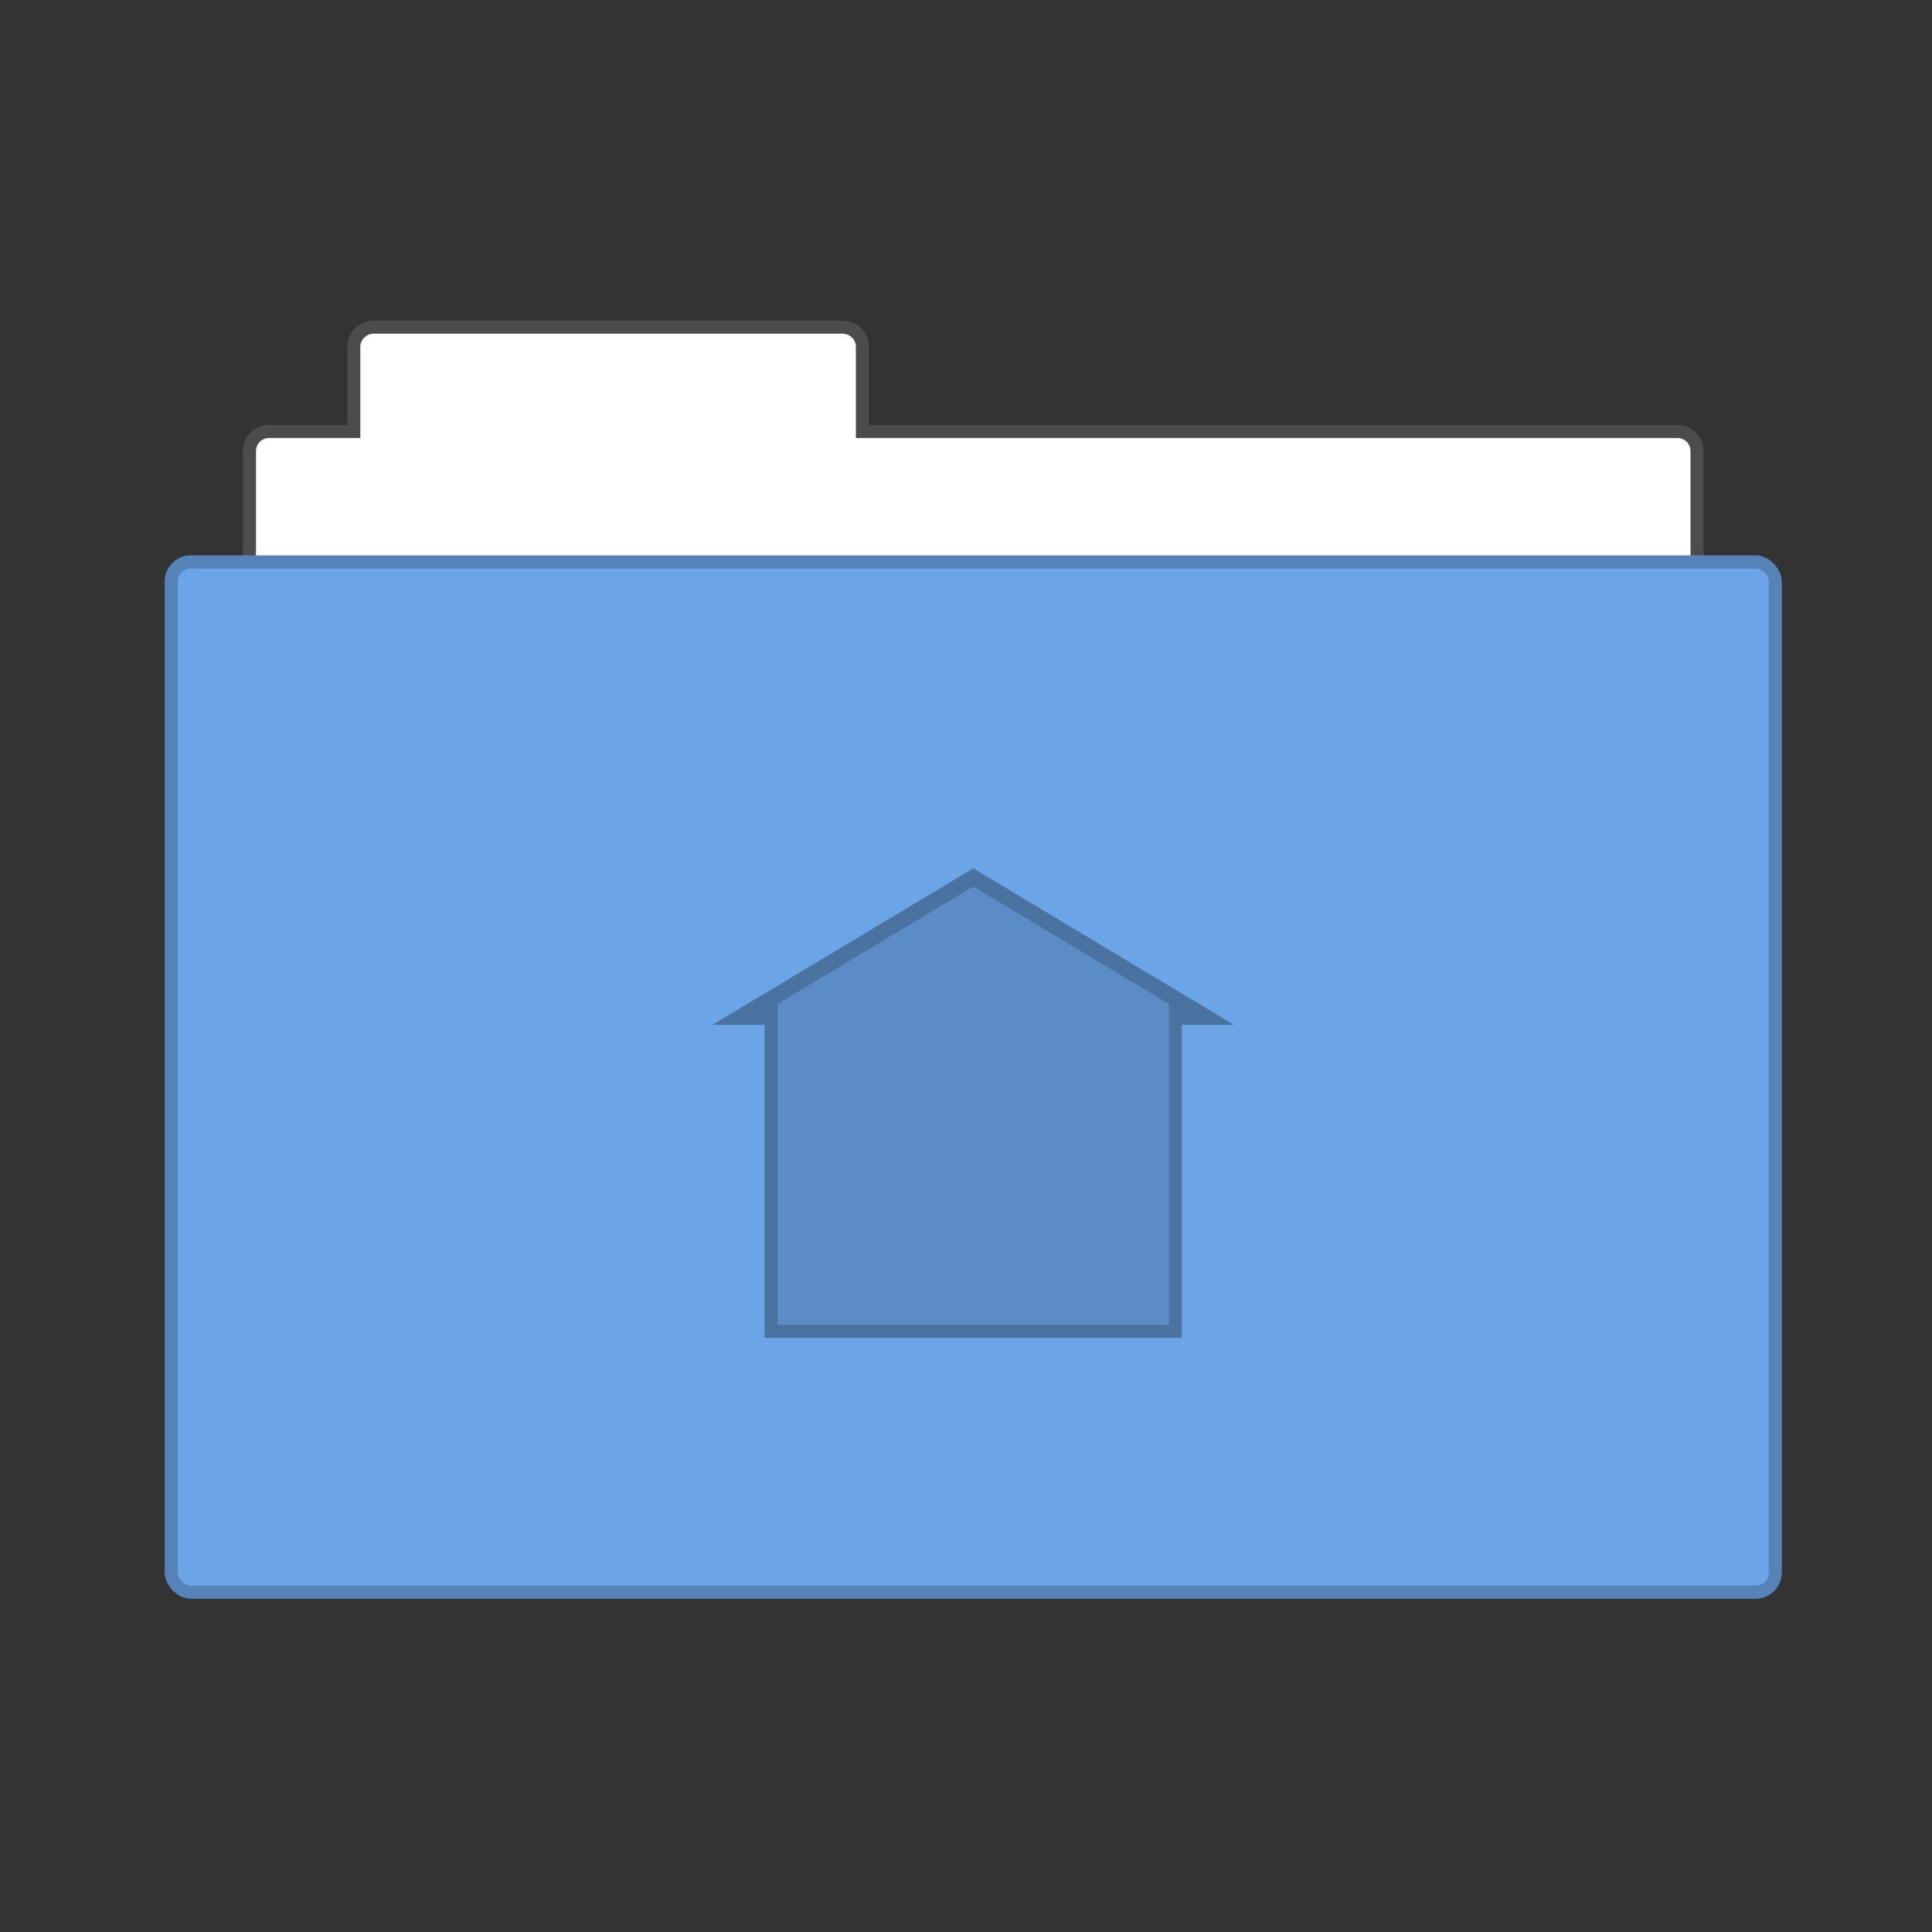 <?xml version="1.0" encoding="UTF-8" standalone="no"?>
<svg
   xmlns:osb="http://www.openswatchbook.org/uri/2009/osb"
   xmlns:dc="http://purl.org/dc/elements/1.1/"
   xmlns:cc="http://creativecommons.org/ns#"
   xmlns:rdf="http://www.w3.org/1999/02/22-rdf-syntax-ns#"
   xmlns:svg="http://www.w3.org/2000/svg"
   xmlns="http://www.w3.org/2000/svg"
   xmlns:xlink="http://www.w3.org/1999/xlink"
   xmlns:sodipodi="http://sodipodi.sourceforge.net/DTD/sodipodi-0.dtd"
   xmlns:inkscape="http://www.inkscape.org/namespaces/inkscape"
   id="svg2"
   version="1.1"
   inkscape:version="1.0.1 (3bc2e813f5, 2020-09-07, custom)"
   width="48"
   height="48"
   sodipodi:docname="system-file-manager.svg">
  <rect width="100%" height="100%" fill="#333333" stroke="none"/>
  <style
     id="style1800"></style>
  <defs
     id="defs6">
    <linearGradient
       inkscape:collect="always"
       id="linearGradient4297">
      <stop
         style="stop-color:#000000;stop-opacity:0.51"
         offset="0"
         id="stop4299" />
      <stop
         style="stop-color:#000000;stop-opacity:0.392"
         offset="1"
         id="stop4301" />
    </linearGradient>
    <linearGradient
       gradientTransform="matrix(0,0.477,0.477,0,1.231,0.031)"
       gradientUnits="userSpaceOnUse"
       xlink:href="#linearGradient4362"
       id="linearGradient3315-5"
       y2="23"
       x2="47.5"
       y1="23"
       x1="3.5" />
    <linearGradient
       id="linearGradient4362">
      <stop
         offset="0"
         style="stop-color:#ffffff;stop-opacity:0.49"
         id="stop4364" />
      <stop
         offset="1"
         style="stop-color:#ffffff;stop-opacity:1"
         id="stop4366" />
    </linearGradient>
    <linearGradient
       gradientTransform="matrix(0.337,0.337,-0.337,0.337,11.353,-4.164)"
       gradientUnits="userSpaceOnUse"
       xlink:href="#linearGradient4362"
       id="linearGradient3308-4"
       y2="27.243"
       x2="4.287"
       y1="23.707"
       x1="46.006" />
    <linearGradient
       gradientTransform="matrix(0.337,-0.337,-0.337,-0.337,11.265,28.593)"
       gradientUnits="userSpaceOnUse"
       xlink:href="#linearGradient4362"
       id="linearGradient3304-2"
       y2="24.414"
       x2="2.873"
       y1="25.828"
       x1="48.127" />
    <linearGradient
       gradientTransform="matrix(0.477,0,0,-0.477,0.04,23.163)"
       gradientUnits="userSpaceOnUse"
       xlink:href="#linearGradient4362"
       id="linearGradient3297-1"
       y2="23"
       x2="47.5"
       y1="23"
       x1="4.49" />
    <linearGradient
       gradientTransform="matrix(0,0.647,0.647,0,1.139,-0.489)"
       gradientUnits="userSpaceOnUse"
       xlink:href="#linearGradient4362"
       id="linearGradient3315"
       y2="23"
       x2="47.5"
       y1="23"
       x1="3.5" />
    <linearGradient
       gradientTransform="matrix(0.457,0.457,-0.457,0.457,14.869,-6.176)"
       gradientUnits="userSpaceOnUse"
       xlink:href="#linearGradient4362"
       id="linearGradient3308"
       y2="27.243"
       x2="4.287"
       y1="23.707"
       x1="46.006" />
    <linearGradient
       gradientTransform="matrix(0.457,-0.457,-0.457,-0.457,14.749,38.235)"
       gradientUnits="userSpaceOnUse"
       xlink:href="#linearGradient4362"
       id="linearGradient3304"
       y2="24.414"
       x2="2.873"
       y1="25.828"
       x1="48.127" />
    <linearGradient
       gradientTransform="matrix(0.647,0,0,-0.647,-0.478,30.873)"
       gradientUnits="userSpaceOnUse"
       xlink:href="#linearGradient4362"
       id="linearGradient3297"
       y2="23"
       x2="47.5"
       y1="23"
       x1="4.49" />
    <linearGradient
       gradientTransform="matrix(0.337,0.337,-0.337,0.337,11.353,-4.164)"
       gradientUnits="userSpaceOnUse"
       xlink:href="#linearGradient4362"
       id="linearGradient5934"
       y2="27.243"
       x2="4.287"
       y1="23.707"
       x1="46.006" />
    <linearGradient
       gradientTransform="matrix(0.337,-0.337,-0.337,-0.337,11.265,28.593)"
       gradientUnits="userSpaceOnUse"
       xlink:href="#linearGradient4362"
       id="linearGradient5936"
       y2="24.414"
       x2="2.873"
       y1="25.828"
       x1="48.127" />
    <linearGradient
       gradientTransform="matrix(0.477,0,0,-0.477,0.04,23.163)"
       gradientUnits="userSpaceOnUse"
       xlink:href="#linearGradient4362"
       id="linearGradient5938"
       y2="23"
       x2="47.5"
       y1="23"
       x1="4.49" />
    <linearGradient
       inkscape:collect="always"
       xlink:href="#linearGradient4362"
       id="linearGradient5940"
       gradientUnits="userSpaceOnUse"
       gradientTransform="matrix(0,0.477,0.477,0,1.231,0.031)"
       x1="3.5"
       y1="23"
       x2="47.5"
       y2="23" />
    <linearGradient
       inkscape:collect="always"
       xlink:href="#linearGradient4362"
       id="linearGradient5942"
       gradientUnits="userSpaceOnUse"
       gradientTransform="matrix(0.337,0.337,-0.337,0.337,11.353,-4.164)"
       x1="46.006"
       y1="23.707"
       x2="4.287"
       y2="27.243" />
    <linearGradient
       inkscape:collect="always"
       xlink:href="#linearGradient4362"
       id="linearGradient5944"
       gradientUnits="userSpaceOnUse"
       gradientTransform="matrix(0.337,-0.337,-0.337,-0.337,11.265,28.593)"
       x1="48.127"
       y1="25.828"
       x2="2.873"
       y2="24.414" />
    <linearGradient
       inkscape:collect="always"
       xlink:href="#linearGradient4362"
       id="linearGradient5946"
       gradientUnits="userSpaceOnUse"
       gradientTransform="matrix(0.477,0,0,-0.477,0.04,23.163)"
       x1="4.49"
       y1="23"
       x2="47.5"
       y2="23" />
    <linearGradient
       inkscape:collect="always"
       xlink:href="#linearGradient4362"
       id="linearGradient5375"
       gradientUnits="userSpaceOnUse"
       gradientTransform="matrix(0,0.477,0.477,0,1.231,0.031)"
       x1="3.5"
       y1="23"
       x2="47.5"
       y2="23" />
    <linearGradient
       inkscape:collect="always"
       xlink:href="#linearGradient4362"
       id="linearGradient5383"
       gradientUnits="userSpaceOnUse"
       gradientTransform="matrix(0.337,0.337,-0.337,0.337,11.353,-4.164)"
       x1="46.006"
       y1="23.707"
       x2="4.287"
       y2="27.243" />
    <linearGradient
       inkscape:collect="always"
       xlink:href="#linearGradient4362"
       id="linearGradient5391"
       gradientUnits="userSpaceOnUse"
       gradientTransform="matrix(0.337,-0.337,-0.337,-0.337,11.265,28.593)"
       x1="48.127"
       y1="25.828"
       x2="2.873"
       y2="24.414" />
    <linearGradient
       inkscape:collect="always"
       xlink:href="#linearGradient4362"
       id="linearGradient5399"
       gradientUnits="userSpaceOnUse"
       gradientTransform="matrix(0.477,0,0,-0.477,0.04,23.163)"
       x1="4.49"
       y1="23"
       x2="47.5"
       y2="23" />
    <linearGradient
       gradientTransform="matrix(0,0.647,0.647,0,1.139,-0.489)"
       gradientUnits="userSpaceOnUse"
       xlink:href="#linearGradient4362"
       id="linearGradient5952"
       y2="23"
       x2="47.5"
       y1="23"
       x1="3.5" />
    <linearGradient
       gradientTransform="matrix(0.457,0.457,-0.457,0.457,14.869,-6.176)"
       gradientUnits="userSpaceOnUse"
       xlink:href="#linearGradient4362"
       id="linearGradient5954"
       y2="27.243"
       x2="4.287"
       y1="23.707"
       x1="46.006" />
    <linearGradient
       gradientTransform="matrix(0.457,-0.457,-0.457,-0.457,14.749,38.235)"
       gradientUnits="userSpaceOnUse"
       xlink:href="#linearGradient4362"
       id="linearGradient5956"
       y2="24.414"
       x2="2.873"
       y1="25.828"
       x1="48.127" />
    <linearGradient
       gradientTransform="matrix(0.647,0,0,-0.647,-0.478,30.873)"
       gradientUnits="userSpaceOnUse"
       xlink:href="#linearGradient4362"
       id="linearGradient5958"
       y2="23"
       x2="47.5"
       y1="23"
       x1="4.49" />
    <linearGradient
       inkscape:collect="always"
       xlink:href="#linearGradient4362"
       id="linearGradient5960"
       gradientUnits="userSpaceOnUse"
       gradientTransform="matrix(0,0.914,0.914,0,2.989,0.688)"
       x1="3.5"
       y1="23"
       x2="47.5"
       y2="23" />
    <linearGradient
       inkscape:collect="always"
       xlink:href="#linearGradient4362"
       id="linearGradient5962"
       gradientUnits="userSpaceOnUse"
       gradientTransform="matrix(0.646,0.646,-0.646,0.646,22.4,-7.352)"
       x1="46.006"
       y1="23.707"
       x2="4.287"
       y2="27.243" />
    <linearGradient
       inkscape:collect="always"
       xlink:href="#linearGradient4362"
       id="linearGradient5964"
       gradientUnits="userSpaceOnUse"
       gradientTransform="matrix(0.646,-0.646,-0.646,-0.646,22.231,55.437)"
       x1="48.127"
       y1="25.828"
       x2="2.873"
       y2="24.414" />
    <linearGradient
       inkscape:collect="always"
       xlink:href="#linearGradient4362"
       id="linearGradient5966"
       gradientUnits="userSpaceOnUse"
       gradientTransform="matrix(0.914,0,0,-0.914,0.704,45.027)"
       x1="4.49"
       y1="23"
       x2="47.5"
       y2="23" />
    <linearGradient
       inkscape:collect="always"
       xlink:href="#linearGradient4362"
       id="linearGradient5968"
       gradientUnits="userSpaceOnUse"
       gradientTransform="matrix(0,0.914,0.914,0,2.989,0.688)"
       x1="3.5"
       y1="23"
       x2="47.5"
       y2="23" />
    <linearGradient
       inkscape:collect="always"
       xlink:href="#linearGradient4362"
       id="linearGradient5970"
       gradientUnits="userSpaceOnUse"
       gradientTransform="matrix(0.646,0.646,-0.646,0.646,22.4,-7.352)"
       x1="46.006"
       y1="23.707"
       x2="4.287"
       y2="27.243" />
    <linearGradient
       inkscape:collect="always"
       xlink:href="#linearGradient4362"
       id="linearGradient5972"
       gradientUnits="userSpaceOnUse"
       gradientTransform="matrix(0.646,-0.646,-0.646,-0.646,22.231,55.437)"
       x1="48.127"
       y1="25.828"
       x2="2.873"
       y2="24.414" />
    <linearGradient
       inkscape:collect="always"
       xlink:href="#linearGradient4362"
       id="linearGradient5974"
       gradientUnits="userSpaceOnUse"
       gradientTransform="matrix(0.914,0,0,-0.914,0.704,45.027)"
       x1="4.49"
       y1="23"
       x2="47.5"
       y2="23" />
    <linearGradient
       inkscape:collect="always"
       xlink:href="#linearGradient4362"
       id="linearGradient5976"
       gradientUnits="userSpaceOnUse"
       gradientTransform="matrix(0,0.914,0.914,0,2.989,0.688)"
       x1="3.5"
       y1="23"
       x2="47.5"
       y2="23" />
    <linearGradient
       inkscape:collect="always"
       xlink:href="#linearGradient4362"
       id="linearGradient5978"
       gradientUnits="userSpaceOnUse"
       gradientTransform="matrix(0.646,0.646,-0.646,0.646,22.4,-7.352)"
       x1="46.006"
       y1="23.707"
       x2="4.287"
       y2="27.243" />
    <linearGradient
       inkscape:collect="always"
       xlink:href="#linearGradient4362"
       id="linearGradient5980"
       gradientUnits="userSpaceOnUse"
       gradientTransform="matrix(0.646,-0.646,-0.646,-0.646,22.231,55.437)"
       x1="48.127"
       y1="25.828"
       x2="2.873"
       y2="24.414" />
    <linearGradient
       inkscape:collect="always"
       xlink:href="#linearGradient4362"
       id="linearGradient5982"
       gradientUnits="userSpaceOnUse"
       gradientTransform="matrix(0.914,0,0,-0.914,0.704,45.027)"
       x1="4.49"
       y1="23"
       x2="47.5"
       y2="23" />
    <linearGradient
       inkscape:collect="always"
       xlink:href="#linearGradient4362"
       id="linearGradient5984"
       gradientUnits="userSpaceOnUse"
       gradientTransform="matrix(0,0.914,0.914,0,2.989,0.688)"
       x1="3.5"
       y1="23"
       x2="47.5"
       y2="23" />
    <linearGradient
       inkscape:collect="always"
       xlink:href="#linearGradient4362"
       id="linearGradient5986"
       gradientUnits="userSpaceOnUse"
       gradientTransform="matrix(0.646,0.646,-0.646,0.646,22.4,-7.352)"
       x1="46.006"
       y1="23.707"
       x2="4.287"
       y2="27.243" />
    <linearGradient
       inkscape:collect="always"
       xlink:href="#linearGradient4362"
       id="linearGradient5988"
       gradientUnits="userSpaceOnUse"
       gradientTransform="matrix(0.646,-0.646,-0.646,-0.646,22.231,55.437)"
       x1="48.127"
       y1="25.828"
       x2="2.873"
       y2="24.414" />
    <linearGradient
       inkscape:collect="always"
       xlink:href="#linearGradient4362"
       id="linearGradient5990"
       gradientUnits="userSpaceOnUse"
       gradientTransform="matrix(0.914,0,0,-0.914,0.704,45.027)"
       x1="4.49"
       y1="23"
       x2="47.5"
       y2="23" />
    <linearGradient
       id="linearGradient4399">
      <stop
         style="stop-color:#626262;stop-opacity:1"
         offset="0"
         id="stop4401" />
      <stop
         style="stop-color:#3f3f3f;stop-opacity:1"
         offset="1"
         id="stop4403" />
    </linearGradient>
    <linearGradient
       id="linearGradient4237">
      <stop
         style="stop-color:#a7a7a7;stop-opacity:1"
         offset="0"
         id="stop4239" />
      <stop
         style="stop-color:#787878;stop-opacity:1"
         offset="1"
         id="stop4241" />
    </linearGradient>
    <linearGradient
       id="linearGradient4867">
      <stop
         style="stop-color:#ffffff;stop-opacity:1;"
         offset="0"
         id="stop4869" />
      <stop
         style="stop-color:#e4e5e7;stop-opacity:0.157"
         offset="1"
         id="stop4871" />
    </linearGradient>
    <linearGradient
       id="linearGradient4861">
      <stop
         id="stop4863"
         offset="0"
         style="stop-color:#7e7e7e;stop-opacity:1" />
      <stop
         id="stop4865"
         offset="1"
         style="stop-color:#3f3f3f;stop-opacity:1" />
    </linearGradient>
    <linearGradient
       id="linearGradient4406"
       osb:paint="gradient">
      <stop
         id="stop4408"
         style="stop-color:#4e4e4e;stop-opacity:1"
         offset="0" />
      <stop
         id="stop4410"
         style="stop-color:#141414;stop-opacity:1"
         offset="1" />
    </linearGradient>
    <linearGradient
       osb:paint="gradient"
       id="linearGradient3320">
      <stop
         offset="0"
         style="stop-color:#4e4e4e;stop-opacity:1"
         id="stop3323" />
      <stop
         offset="1"
         style="stop-color:#b9bac2;stop-opacity:1"
         id="stop3325" />
    </linearGradient>
    <linearGradient
       id="linearGradient6213"
       osb:paint="solid">
      <stop
         style="stop-color:#000000;stop-opacity:1;"
         offset="0"
         id="stop6215" />
    </linearGradient>
    <linearGradient
       id="linearGradient3927">
      <stop
         style="stop-color:#f1f2f3;stop-opacity:1;"
         offset="0"
         id="stop3929" />
      <stop
         style="stop-color:#e4e5e7;stop-opacity:1;"
         offset="1"
         id="stop3931" />
    </linearGradient>
    <linearGradient
       id="linearGradient3937-5">
      <stop
         id="stop3939-6"
         offset="0"
         style="stop-color:#9c9d9e;stop-opacity:1;" />
      <stop
         id="stop3941-3"
         offset="1"
         style="stop-color:#bbbcbd;stop-opacity:1;" />
    </linearGradient>
    <linearGradient
       x1="22.004"
       y1="47.813"
       x2="22.004"
       y2="3.364"
       id="linearGradient3103"
       xlink:href="#linearGradient3104-5"
       gradientUnits="userSpaceOnUse"
       gradientTransform="matrix(0.322,0,0,0.333,-0.175,-0.349)" />
    <linearGradient
       id="linearGradient3104-5">
      <stop
         id="stop3106-2"
         style="stop-color:#aaaaaa;stop-opacity:1"
         offset="0" />
      <stop
         id="stop3108-5"
         style="stop-color:#c8c8c8;stop-opacity:1"
         offset="1" />
    </linearGradient>
    <linearGradient
       x1="24"
       y1="5.564"
       x2="24"
       y2="43"
       id="linearGradient3988"
       xlink:href="#linearGradient3977"
       gradientUnits="userSpaceOnUse"
       gradientTransform="matrix(0.243,0,0,0.351,2.162,-0.432)" />
    <linearGradient
       id="linearGradient3977">
      <stop
         id="stop3979"
         style="stop-color:#ffffff;stop-opacity:1"
         offset="0" />
      <stop
         id="stop3981"
         style="stop-color:#ffffff;stop-opacity:0.235"
         offset="0.036" />
      <stop
         id="stop3983"
         style="stop-color:#ffffff;stop-opacity:0.157"
         offset="0.951" />
      <stop
         id="stop3985"
         style="stop-color:#ffffff;stop-opacity:0.392"
         offset="1" />
    </linearGradient>
    <linearGradient
       id="linearGradient3600">
      <stop
         id="stop3602"
         style="stop-color:#f4f4f4;stop-opacity:1"
         offset="0" />
      <stop
         id="stop3604"
         style="stop-color:#dbdbdb;stop-opacity:1"
         offset="1" />
    </linearGradient>
    <linearGradient
       id="linearGradient3104">
      <stop
         id="stop3106"
         style="stop-color:#a0a0a0;stop-opacity:1"
         offset="0" />
      <stop
         id="stop3108"
         style="stop-color:#bebebe;stop-opacity:1"
         offset="1" />
    </linearGradient>
    <linearGradient
       x1="25.132"
       y1="0.985"
       x2="25.132"
       y2="47.013"
       id="linearGradient3143"
       xlink:href="#linearGradient3600"
       gradientUnits="userSpaceOnUse"
       gradientTransform="matrix(0.314,0,0,0.326,0.457,-0.322)" />
    <linearGradient
       x1="-51.786"
       y1="50.786"
       x2="-51.786"
       y2="2.906"
       id="linearGradient3145"
       xlink:href="#linearGradient3104"
       gradientUnits="userSpaceOnUse"
       gradientTransform="matrix(0.254,0,0,0.305,19.129,-0.685)" />
    <linearGradient
       id="linearGradient4225">
      <stop
         id="stop4227"
         style="stop-color:#ffffff;stop-opacity:1;"
         offset="0" />
      <stop
         offset="0.079"
         style="stop-color:#ffffff;stop-opacity:0.235;"
         id="stop4229" />
      <stop
         id="stop4231"
         style="stop-color:#ffffff;stop-opacity:0"
         offset="0.846" />
      <stop
         id="stop4233"
         style="stop-color:#000000;stop-opacity:0.043"
         offset="1" />
    </linearGradient>
    <linearGradient
       gradientTransform="matrix(0.405,0,0,0.514,2.27,6.676)"
       gradientUnits="userSpaceOnUse"
       xlink:href="#linearGradient3977-9"
       id="linearGradient3119-6"
       y2="43"
       x2="24"
       y1="6.425"
       x1="24.001" />
    <linearGradient
       gradientTransform="matrix(0.457,0,0,0.435,1.029,7.904)"
       gradientUnits="userSpaceOnUse"
       xlink:href="#linearGradient3927-8"
       id="linearGradient3122-7"
       y2="47.013"
       x2="25.132"
       y1="0.985"
       x1="25.132" />
    <linearGradient
       gradientTransform="matrix(0.392,0,0,0.447,29.199,6.761)"
       gradientUnits="userSpaceOnUse"
       xlink:href="#linearGradient3104"
       id="linearGradient3124-6"
       y2="2.906"
       x2="-51.786"
       y1="50.786"
       x1="-51.786" />
    <radialGradient
       gradientTransform="matrix(0.012,0,0,0.008,13.239,26.981)"
       gradientUnits="userSpaceOnUse"
       xlink:href="#linearGradient4297"
       id="radialGradient3045"
       fy="486.648"
       fx="605.714"
       r="117.143"
       cy="486.648"
       cx="605.714" />
    <radialGradient
       gradientTransform="matrix(-0.012,0,0,0.008,10.761,26.981)"
       gradientUnits="userSpaceOnUse"
       xlink:href="#linearGradient4297"
       id="radialGradient3048"
       fy="486.648"
       fx="605.714"
       r="117.143"
       cy="486.648"
       cx="605.714" />
    <linearGradient
       id="linearGradient5048">
      <stop
         offset="0"
         style="stop-color:#000000;stop-opacity:0"
         id="stop5050" />
      <stop
         offset="0.5"
         style="stop-color:#000000;stop-opacity:1"
         id="stop5056" />
      <stop
         offset="1"
         style="stop-color:#000000;stop-opacity:0"
         id="stop5052" />
    </linearGradient>
    <linearGradient
       gradientTransform="matrix(0.035,0,0,0.008,-0.725,26.981)"
       gradientUnits="userSpaceOnUse"
       xlink:href="#linearGradient5048"
       id="linearGradient3826"
       y2="609.505"
       x2="302.857"
       y1="366.648"
       x1="302.857" />
    <linearGradient
       id="linearGradient3977-9">
      <stop
         offset="0"
         style="stop-color:#ffffff;stop-opacity:1;"
         id="stop3979-8" />
      <stop
         id="stop3981-8"
         style="stop-color:#ffffff;stop-opacity:0.235;"
         offset="0.049" />
      <stop
         offset="0.951"
         style="stop-color:#ffffff;stop-opacity:0"
         id="stop3983-0" />
      <stop
         offset="1"
         style="stop-color:#000000;stop-opacity:0.043"
         id="stop3985-0" />
    </linearGradient>
    <linearGradient
       id="linearGradient3927-8">
      <stop
         id="stop3929-2"
         offset="0"
         style="stop-color:#fbfcfd;stop-opacity:1" />
      <stop
         id="stop3931-4"
         offset="1"
         style="stop-color:#ebeced;stop-opacity:1" />
    </linearGradient>
    <linearGradient
       gradientTransform="matrix(0.486,0,0,0.478,-5.657,-9.096)"
       gradientUnits="userSpaceOnUse"
       xlink:href="#linearGradient3927-8"
       id="linearGradient3122-2"
       y2="47.013"
       x2="25.132"
       y1="0.985"
       x1="25.132" />
    <linearGradient
       gradientTransform="matrix(0.392,0,0,0.447,29.199,-1.239)"
       gradientUnits="userSpaceOnUse"
       xlink:href="#linearGradient3104"
       id="linearGradient3124-7"
       y2="2.906"
       x2="-51.786"
       y1="50.786"
       x1="-51.786" />
    <radialGradient
       cx="605.714"
       cy="486.648"
       r="117.143"
       fx="605.714"
       fy="486.648"
       id="radialGradient3045-7"
       xlink:href="#linearGradient4297"
       gradientUnits="userSpaceOnUse"
       gradientTransform="matrix(0.012,0,0,0.008,13.239,26.981)" />
    <radialGradient
       cx="605.714"
       cy="486.648"
       r="117.143"
       fx="605.714"
       fy="486.648"
       id="radialGradient3048-3"
       xlink:href="#linearGradient4297"
       gradientUnits="userSpaceOnUse"
       gradientTransform="matrix(-0.012,0,0,0.008,10.761,26.981)" />
    <linearGradient
       x1="25.132"
       y1="0.985"
       x2="25.132"
       y2="47.013"
       id="linearGradient6393"
       xlink:href="#linearGradient3600"
       gradientUnits="userSpaceOnUse"
       gradientTransform="matrix(0.314,0,0,0.326,0.457,-0.322)" />
    <linearGradient
       x1="-51.786"
       y1="50.786"
       x2="-51.786"
       y2="2.906"
       id="linearGradient6395"
       xlink:href="#linearGradient3104"
       gradientUnits="userSpaceOnUse"
       gradientTransform="matrix(0.254,0,0,0.305,19.129,-0.685)" />
    <linearGradient
       gradientTransform="matrix(0.392,0,0,0.447,29.199,6.761)"
       gradientUnits="userSpaceOnUse"
       xlink:href="#linearGradient3104"
       id="linearGradient6397"
       y2="2.906"
       x2="-51.786"
       y1="50.786"
       x1="-51.786" />
    <radialGradient
       gradientTransform="matrix(0.012,0,0,0.008,13.239,26.981)"
       gradientUnits="userSpaceOnUse"
       xlink:href="#linearGradient4297"
       id="radialGradient3045-8"
       fy="486.648"
       fx="605.714"
       r="117.143"
       cy="486.648"
       cx="605.714" />
    <radialGradient
       gradientTransform="matrix(-0.012,0,0,0.008,10.761,26.981)"
       gradientUnits="userSpaceOnUse"
       xlink:href="#linearGradient4297"
       id="radialGradient3048-7"
       fy="486.648"
       fx="605.714"
       r="117.143"
       cy="486.648"
       cx="605.714" />
    <linearGradient
       gradientTransform="matrix(0.035,0,0,0.008,-0.725,26.981)"
       gradientUnits="userSpaceOnUse"
       xlink:href="#linearGradient5048"
       id="linearGradient6401"
       y2="609.505"
       x2="302.857"
       y1="366.648"
       x1="302.857" />
    <linearGradient
       gradientTransform="matrix(0.486,0,0,0.478,-5.657,-9.096)"
       gradientUnits="userSpaceOnUse"
       xlink:href="#linearGradient3927-8"
       id="linearGradient6403"
       y2="47.013"
       x2="25.132"
       y1="0.985"
       x1="25.132" />
    <linearGradient
       gradientTransform="matrix(0.392,0,0,0.447,29.199,-1.239)"
       gradientUnits="userSpaceOnUse"
       xlink:href="#linearGradient3104"
       id="linearGradient6405"
       y2="2.906"
       x2="-51.786"
       y1="50.786"
       x1="-51.786" />
    <linearGradient
       x1="-51.786"
       y1="50.786"
       x2="-51.786"
       y2="2.906"
       id="linearGradient4382"
       xlink:href="#linearGradient3104"
       gradientUnits="userSpaceOnUse"
       gradientTransform="matrix(0.392,0,0,0.447,29.199,6.761)" />
    <radialGradient
       cx="605.714"
       cy="486.648"
       r="117.143"
       fx="605.714"
       fy="486.648"
       id="radialGradient3045-7-0"
       xlink:href="#linearGradient4297"
       gradientUnits="userSpaceOnUse"
       gradientTransform="matrix(0.012,0,0,0.008,13.239,26.981)" />
    <radialGradient
       cx="605.714"
       cy="486.648"
       r="117.143"
       fx="605.714"
       fy="486.648"
       id="radialGradient3048-3-1"
       xlink:href="#linearGradient4297"
       gradientUnits="userSpaceOnUse"
       gradientTransform="matrix(-0.012,0,0,0.008,10.761,26.981)" />
    <linearGradient
       x1="302.857"
       y1="366.648"
       x2="302.857"
       y2="609.505"
       id="linearGradient4386"
       xlink:href="#linearGradient5048"
       gradientUnits="userSpaceOnUse"
       gradientTransform="matrix(0.035,0,0,0.008,-0.725,26.981)" />
    <linearGradient
       x1="25.132"
       y1="0.985"
       x2="25.132"
       y2="47.013"
       id="linearGradient3122-2-8"
       xlink:href="#linearGradient3927-8"
       gradientUnits="userSpaceOnUse"
       gradientTransform="matrix(0.486,0,0,0.478,-5.657,-9.096)" />
    <linearGradient
       x1="-51.786"
       y1="50.786"
       x2="-51.786"
       y2="2.906"
       id="linearGradient4389"
       xlink:href="#linearGradient3104"
       gradientUnits="userSpaceOnUse"
       gradientTransform="matrix(0.392,0,0,0.447,29.199,-1.239)" />
    <linearGradient
       y2="3.364"
       x2="22.004"
       y1="47.813"
       x1="22.004"
       gradientTransform="translate(-1.982,-3.047)"
       gradientUnits="userSpaceOnUse"
       id="linearGradient8896"
       xlink:href="#linearGradient3104-5"
       inkscape:collect="always" />
    <linearGradient
       y2="3.364"
       x2="22.004"
       y1="47.813"
       x1="22.004"
       gradientTransform="translate(-1.982,985.315)"
       gradientUnits="userSpaceOnUse"
       id="linearGradient3031"
       xlink:href="#linearGradient3104-5"
       inkscape:collect="always" />
    <linearGradient
       y2="3.364"
       x2="22.004"
       y1="47.813"
       x1="22.004"
       gradientTransform="translate(-1.982,985.315)"
       gradientUnits="userSpaceOnUse"
       id="linearGradient3043"
       xlink:href="#linearGradient3104-5"
       inkscape:collect="always" />
    <linearGradient
       inkscape:collect="always"
       xlink:href="#linearGradient3104-5"
       id="linearGradient3086"
       gradientUnits="userSpaceOnUse"
       gradientTransform="translate(-1.982,983.065)"
       x1="22.004"
       y1="47.813"
       x2="22.004"
       y2="3.364" />
    <linearGradient
       inkscape:collect="always"
       xlink:href="#linearGradient3104-5"
       id="linearGradient3088"
       gradientUnits="userSpaceOnUse"
       gradientTransform="translate(-1.982,983.065)"
       x1="22.004"
       y1="47.813"
       x2="22.004"
       y2="3.364" />
    <linearGradient
       inkscape:collect="always"
       xlink:href="#linearGradient5048"
       id="linearGradient4225-0"
       gradientUnits="userSpaceOnUse"
       gradientTransform="matrix(0.092,0,0,0.021,-1.085,1037.814)"
       x1="302.857"
       y1="366.648"
       x2="302.857"
       y2="609.505" />
  </defs>
  <sodipodi:namedview
     pagecolor="#ffffff"
     bordercolor="#666666"
     borderopacity="1"
     objecttolerance="10"
     gridtolerance="10"
     guidetolerance="10"
     inkscape:pageopacity="0"
     inkscape:pageshadow="2"
     inkscape:window-width="1920"
     inkscape:window-height="1021"
     id="namedview4"
     showgrid="false"
     inkscape:zoom="11.313708"
     inkscape:cx="-8.0338263"
     inkscape:cy="32.442817"
     inkscape:window-x="0"
     inkscape:window-y="0"
     inkscape:window-maximized="1"
     inkscape:current-layer="svg2"
     inkscape:snap-bbox="true"
     inkscape:bbox-paths="true"
     inkscape:bbox-nodes="true"
     inkscape:snap-bbox-edge-midpoints="true"
     fit-margin-top="10"
     fit-margin-left="10"
     fit-margin-right="10"
     fit-margin-bottom="10"
     showguides="true"
     inkscape:snap-bbox-midpoints="false"
     inkscape:snap-object-midpoints="true"
     inkscape:snap-others="true"
     inkscape:snap-center="false"
     inkscape:snap-intersection-paths="true"
     inkscape:object-paths="true"
     inkscape:object-nodes="true"
     inkscape:snap-global="true"
     inkscape:snap-smooth-nodes="true"
     inkscape:document-rotation="0">
    <inkscape:grid
       type="xygrid"
       id="grid2987"
       originx="-988"
       originy="522.001" />
  </sodipodi:namedview>
  <g
     id="user-home_128"
     transform="matrix(0.324,0,0,0.324,3.444,-494.234)"
     inkscape:label="#g12444">
    <g
       id="use8439"
       inkscape:label="#g4142"
       transform="translate(0,1536)">
      <rect
         y="0"
         x="0"
         height="128"
         width="128"
         id="rect2323"
         style="opacity:1;fill:none;fill-opacity:1;stroke:none;stroke-width:1;stroke-linecap:butt;stroke-linejoin:miter;stroke-miterlimit:4;stroke-dasharray:none;stroke-dashoffset:0;stroke-opacity:1" />
      <g
         id="g2339">
        <g
           transform="translate(1,72)"
           style="display:inline"
           inkscape:label="Ebene#1"
           id="g2337">
          <g
             transform="translate(0,1)"
             id="g2335">
            <path
               id="path2325"
               d="m 17,-59 c -1.108,0 -2,0.892 -2,2 v 6 H 9 c -1.108,0 -2,0.892 -2,2 v 10 c 0,1.108 0.892,2 2,2 h 108 c 1.108,0 2,-0.892 2,-2 v -10 c 0,-1.108 -0.892,-2 -2,-2 H 55 v -6 c 0,-1.108 -0.892,-2 -2,-2 z"
               style="fill:#747474;fill-opacity:0.392;stroke:#000000;stroke-width:0;stroke-miterlimit:4;stroke-dasharray:none;stroke-opacity:1"
               inkscape:connector-curvature="0"
               sodipodi:nodetypes="sscsssssssscsss" />
            <path
               id="path2327"
               transform="translate(-1,-73)"
               d="m 18,15 c -0.52,0 -1,0.46 -1,1 v 7 h -7 c -0.554,0 -1,0.446 -1,1 v 10 c 0,0.554 0.446,1 1,1 h 108 c 0.554,0 1,-0.446 1,-1 V 24 c 0,-0.554 -0.446,-1 -1,-1 H 55 v -7 c 0.011,-0.549 -0.487,-1 -1,-1 z"
               style="fill:#ffffff;fill-opacity:1;stroke:#000000;stroke-width:0;stroke-miterlimit:4;stroke-dasharray:none;stroke-opacity:1"
               inkscape:connector-curvature="0" />
            <rect
               style="fill:#6ba4e7;fill-opacity:1;stroke:#000000;stroke-width:0;stroke-miterlimit:4;stroke-dasharray:none;stroke-opacity:1"
               id="rect2329"
               width="124"
               height="80"
               x="1"
               y="-41"
               rx="2"
               ry="2" />
            <rect
               style="display:inline;fill:#000000;fill-opacity:0.208;stroke:#000000;stroke-width:0;stroke-miterlimit:4;stroke-dasharray:none;stroke-opacity:1"
               id="rect2331"
               width="124"
               height="80"
               x="1"
               y="-41"
               rx="2"
               ry="2" />
            <rect
               rx="1"
               style="fill:#6ba4e7;fill-opacity:1;stroke:#000000;stroke-width:0;stroke-miterlimit:4;stroke-dasharray:none;stroke-opacity:1"
               id="rect2333"
               width="122"
               height="78"
               x="2"
               y="-40"
               ry="1" />
          </g>
        </g>
      </g>
    </g>
    <g
       transform="translate(0,1536)"
       inkscape:label="icon"
       id="layer1-10">
      <g
         style="fill:#ffffff;fill-opacity:1"
         transform="matrix(2,0,0,2,292,-54.6)"
         id="g4533-4" />
      <g
         transform="matrix(2,0,0,2,188,-45.6)"
         id="g4533-6">
        <path
           inkscape:connector-curvature="0"
           id="rect3062-6-7"
           d="m -62,50.8 -10,6 h 2 v 12 h 16 v -12 h 2 z m 0,0.7 7.5,4.5 V 68.3 h -15 V 56 Z"
           style="display:inline;opacity:0.3;fill:#000000;fill-opacity:1;stroke:#102b68;stroke-width:0;stroke-linecap:butt;stroke-linejoin:miter;stroke-miterlimit:4;stroke-dashoffset:0;stroke-opacity:1" />
      </g>
      <g
         transform="matrix(2,0,0,2,292,-55.6)"
         id="g4533">
        <path
           style="display:inline;opacity:0.15;fill:#000000;fill-opacity:1;stroke:#102b68;stroke-width:0;stroke-linecap:butt;stroke-linejoin:miter;stroke-miterlimit:4;stroke-dashoffset:0;stroke-opacity:1"
           d="m -121.5,61 7.5,-4.5 7.5,4.5 v 12.3 h -15 z"
           id="rect3838-0"
           inkscape:connector-curvature="0"
           sodipodi:nodetypes="cccccc" />
      </g>
    </g>
  </g>
  <g
     transform="translate(-652,-21)"
     id="g4525-2"
     style="opacity:0.85;fill:#ffffff;fill-opacity:1">
    <g
       style="display:inline;fill:#ffffff;fill-opacity:1"
       id="g4626-1-3"
       transform="matrix(1,0,0,1,9,-41)" />
  </g>
  <g
     id="g3953-5"
     style="opacity:0.85;fill:#ffffff;fill-opacity:1"
     transform="translate(-691,241)" />
  <g
     id="g3145-0"
     transform="translate(-695,500.5)"
     style="opacity:0.85;fill:#ffffff;fill-opacity:1;stroke:#ffffff;stroke-opacity:1" />
  <g
     style="color:#000000;display:inline;overflow:visible;visibility:visible;opacity:0.85;fill:#ffffff;fill-opacity:1;fill-rule:nonzero;stroke:none;stroke-width:5.625;marker:none;enable-background:accumulate"
     id="g3294-2-5-8-7"
     transform="matrix(0.246,0,0,0.303,-654.383,629.393)" />
</svg>
